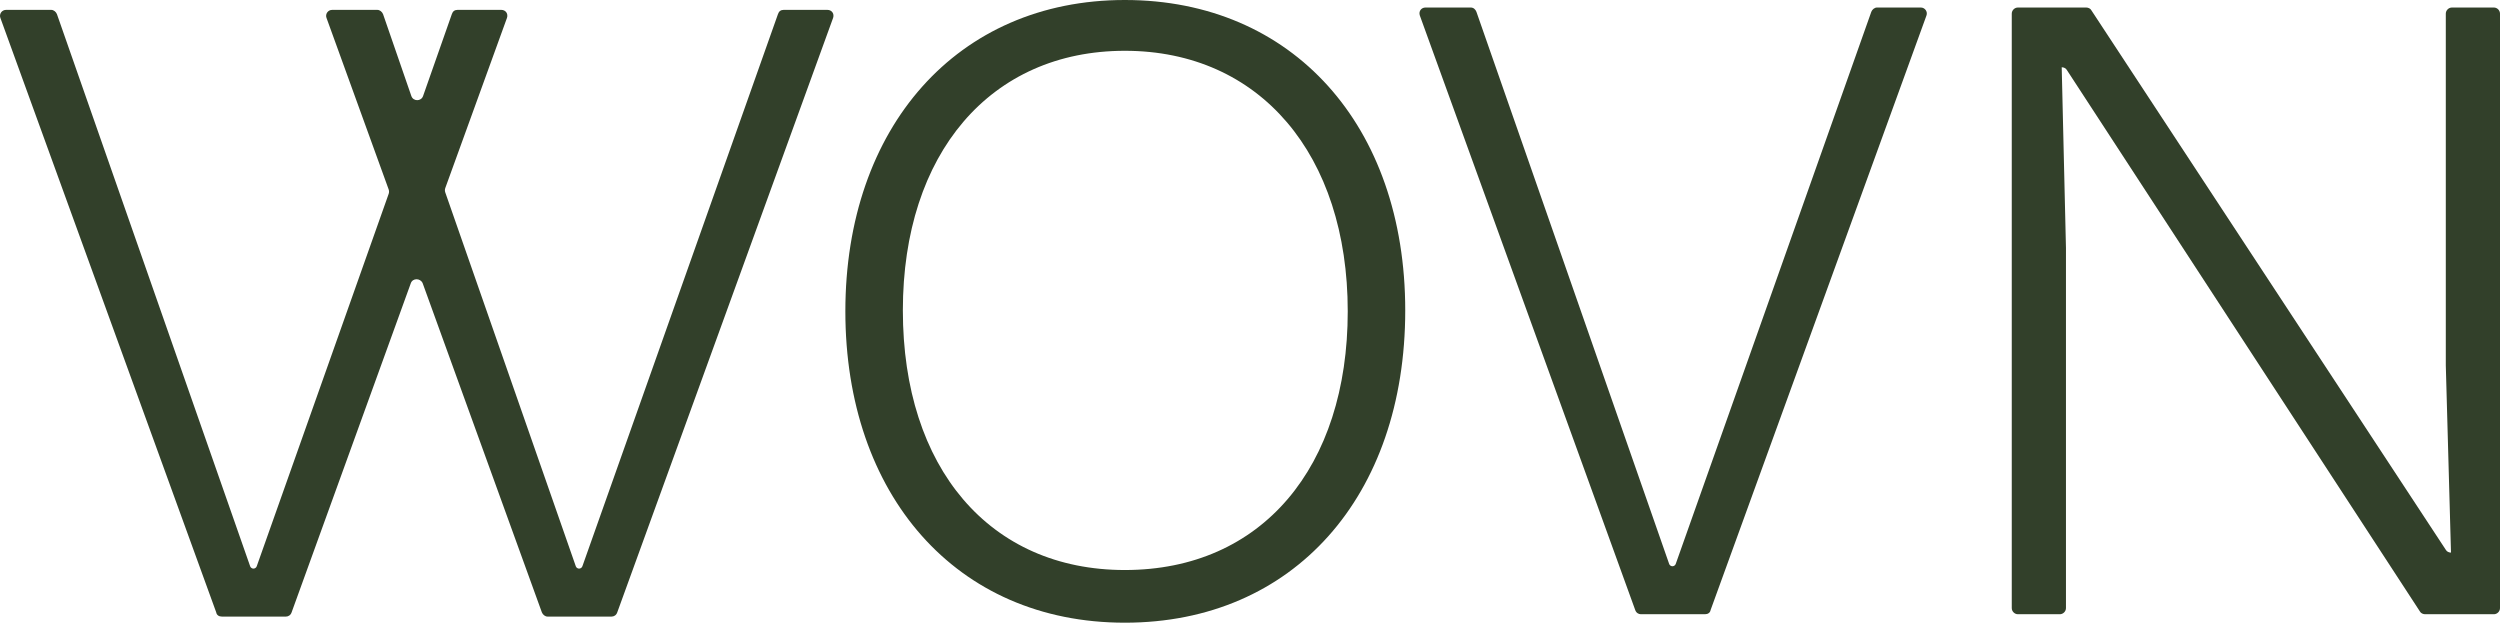 <svg width="2000" height="499" viewBox="0 0 2000 499" fill="none" xmlns="http://www.w3.org/2000/svg">
<path fill-rule="evenodd" clip-rule="evenodd" d="M722.285 248.325C722.285 122.658 792.41 40.635 899.861 40.635C1008.06 40.635 1078.19 123.786 1078.19 249.078C1078.19 373.617 1009.57 456.016 899.861 456.016C791.656 456.016 722.285 374.369 722.285 248.325ZM676.289 249.078C676.289 395.439 764.511 498.156 899.861 498.156C1034.83 498.156 1124.19 396.944 1124.19 248.325C1124.19 100.459 1034.08 0 899.861 0C765.642 0 676.289 101.964 676.289 249.078Z" fill="#32402A"/>
<path fill-rule="evenodd" clip-rule="evenodd" d="M177.493 493.265H228.767C230.652 493.265 232.538 492.136 233.292 489.879L328.677 226.503C330.185 222.364 336.218 222.364 338.103 226.503L433.488 489.879C434.242 491.76 436.127 493.265 438.013 493.265H489.287C491.172 493.265 493.057 492.136 493.811 489.879L666.486 14.298C667.617 10.912 665.355 7.902 661.962 7.902H626.899C624.637 7.902 623.129 9.03 622.375 11.288L465.912 453.006C465.535 454.135 464.404 454.887 463.273 454.887C462.142 454.887 461.011 454.135 460.634 453.006L356.2 153.887C355.823 152.758 355.823 151.629 356.2 150.501L405.589 14.298C406.72 10.912 404.458 7.902 401.065 7.902H366.002C363.74 7.902 362.232 9.03 361.478 11.288L338.48 76.755C336.972 81.27 330.562 81.27 329.054 76.755L306.433 11.288C305.679 9.407 303.794 7.902 301.909 7.902H265.715C262.322 7.902 260.06 11.288 261.191 14.298L310.957 151.629C311.334 152.758 311.334 153.887 310.957 155.016L205.392 453.006C205.015 454.135 203.884 454.887 202.753 454.887C201.622 454.887 200.491 454.135 200.114 453.006L45.536 11.288C44.782 9.407 42.897 7.902 41.012 7.902H4.818C1.425 7.902 -0.837 11.288 0.294 14.298L172.969 489.879C173.346 492.136 175.231 493.265 177.493 493.265Z" fill="#32402A"/>
<path fill-rule="evenodd" clip-rule="evenodd" d="M1647.86 491.383H1614.31C1611.67 491.383 1609.41 489.126 1609.41 486.492V10.911C1609.41 8.277 1611.67 6.02 1614.31 6.02H1668.98C1670.49 6.02 1672.37 6.772 1673.12 8.277L1956.64 439.837C1957.4 441.342 1959.28 442.094 1960.79 442.094L1956.64 292.346V10.911C1956.64 8.277 1958.9 6.02 1961.54 6.02H1995.1C1997.74 6.02 2000 8.277 2000 10.911V486.492C2000 489.126 1997.74 491.383 1995.1 491.383H1940.05C1938.55 491.383 1936.66 490.63 1935.91 489.125L1653.52 56.061C1652.77 54.556 1650.88 53.804 1649.37 53.804L1652.77 198.284V486.492C1652.77 489.126 1650.5 491.383 1647.86 491.383Z" fill="#32402A"/>
<path fill-rule="evenodd" clip-rule="evenodd" d="M1363.97 491.383H1312.7C1310.81 491.383 1308.93 490.254 1308.17 487.997L1135.87 12.416C1134.74 9.03 1137 6.02 1140.4 6.02H1176.59C1178.85 6.02 1180.36 7.525 1181.12 9.406L1335.32 451.124C1335.69 452.253 1336.82 453.005 1337.96 453.005C1339.09 453.005 1340.22 452.253 1340.59 451.124L1497.06 9.406C1497.81 7.525 1499.7 6.02 1501.58 6.02H1536.64C1540.04 6.02 1542.3 9.406 1541.17 12.416L1368.49 487.997C1368.12 490.254 1366.23 491.383 1363.97 491.383Z" fill="#32402A"/>
</svg>
